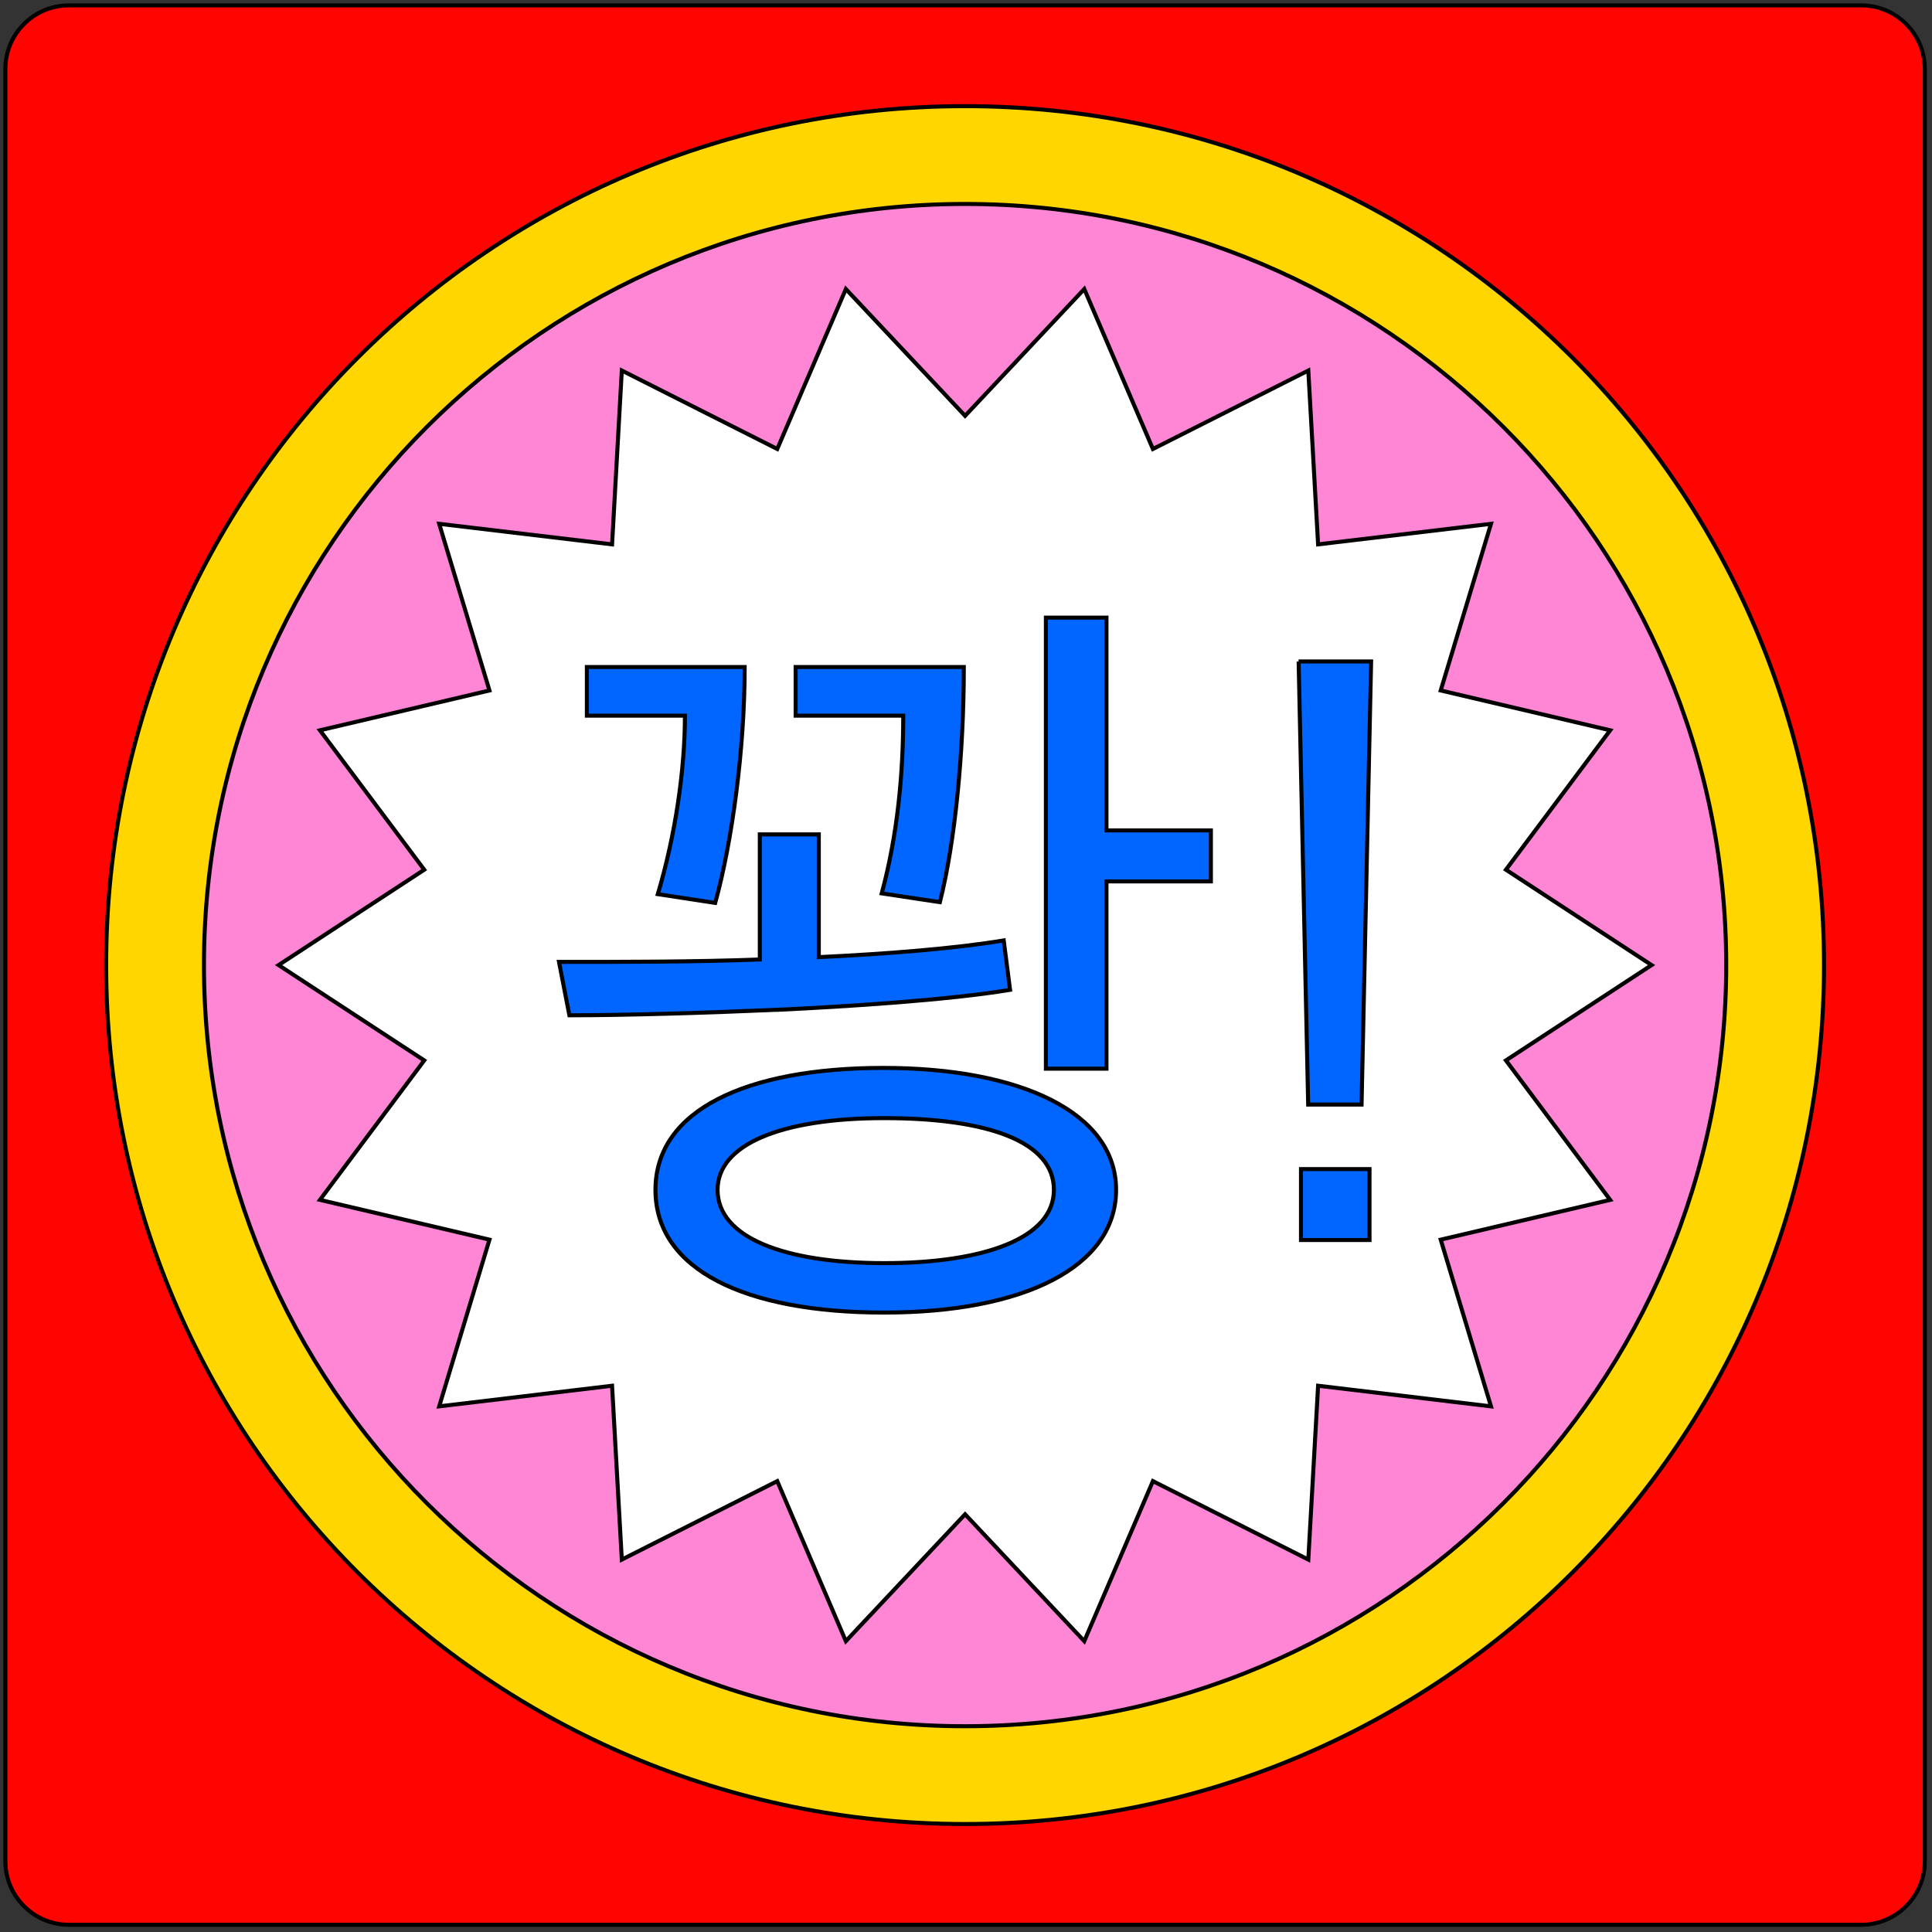 <svg width="360" height="360" viewBox="0 0 360 360" fill="none" xmlns="http://www.w3.org/2000/svg">
<rect x="0" y="0" width="360" height="360" fill="#333333" stroke="none"/>
<path d="M346.804 1H12.856C6.308 1 1 6.308 1 12.856V346.804C1 353.352 6.308 358.66 12.856 358.66H346.804C353.352 358.66 358.66 353.352 358.66 346.804V12.856C358.66 6.308 353.352 1 346.804 1Z" fill="#FF0400" stroke="black" stroke-width="0.75" stroke-miterlimit="10"/>
<path d="M179.83 339.879C268.223 339.879 339.879 268.223 339.879 179.83C339.879 91.437 268.223 19.78 179.83 19.78C91.437 19.78 19.78 91.437 19.78 179.83C19.78 268.223 91.437 339.879 179.83 339.879Z" fill="#FFD600" stroke="black" stroke-width="0.75" stroke-miterlimit="10"/>
<path d="M179.83 321.656C258.159 321.656 321.656 258.158 321.656 179.83C321.656 101.501 258.159 38.004 179.83 38.004C101.502 38.004 38.004 101.501 38.004 179.83C38.004 258.158 101.502 321.656 179.83 321.656Z" fill="#FF85D5" stroke="black" stroke-width="0.75" stroke-miterlimit="10"/>
<path d="M179.83 77.486L202.037 53.856L214.83 83.663L243.783 69.044L245.609 101.436L277.823 97.606L268.456 128.658L300.03 136.08L280.609 162.057L307.748 179.83L280.609 197.591L300.03 223.58L268.456 230.991L277.823 262.054L245.609 258.213L243.783 290.604L214.83 275.986L202.037 305.804L179.83 282.163L157.611 305.804L144.83 275.986L115.865 290.604L114.05 258.213L81.837 262.054L91.203 230.991L59.618 223.58L79.05 197.591L51.911 179.83L79.05 162.057L59.618 136.08L91.203 128.658L81.837 97.606L114.05 101.436L115.865 69.044L144.83 83.663L157.611 53.856L179.83 77.486Z" fill="white" stroke="black" stroke-width="0.75" stroke-miterlimit="10"/>
<path d="M145.15 188.141C131.633 188.734 116.493 189.185 106.095 189.185L104.162 179.237C116.339 179.237 129.404 179.237 141.581 178.787V155.477H152.572V178.348C165.199 177.755 178.265 176.712 187.026 175.23L188.212 184.442C176.628 186.375 157.468 187.56 145.15 188.153V188.141ZM133.27 168.246L122.575 166.61C125.847 155.619 127.626 143.443 127.626 133.353H109.355V124.295H138.759C138.759 139.589 136.388 156.959 133.27 168.246V168.246ZM164.748 244.578C138.759 244.578 122.136 236.563 122.136 221.707C122.136 206.851 139.067 198.99 164.606 198.99C190.145 198.99 207.965 207.301 207.965 221.707C207.965 236.112 190.738 244.578 164.748 244.578ZM133.708 221.707C133.708 230.611 146.181 235.365 164.748 235.365C183.315 235.365 196.381 230.765 196.381 221.707C196.381 212.649 183.908 208.345 164.748 208.345C145.588 208.345 133.708 213.241 133.708 221.707ZM175.135 168.104L164.298 166.468C167.262 155.477 168.305 144.19 168.305 133.353H148.256V124.295H179.592C179.592 140.182 177.956 156.959 175.135 168.104V168.104ZM206.175 164.239V199.132H194.887V115.082H206.175V154.73H225.631V164.239H206.175Z" fill="#0066FF" stroke="black" stroke-width="0.75"/>
<path d="M241.969 123.251H255.486L253.707 205.819H243.76L241.981 123.251H241.969ZM242.42 217.842H255.189V231.061H242.42V217.842Z" fill="#0066FF" stroke="black" stroke-width="0.75"/>
</svg>
